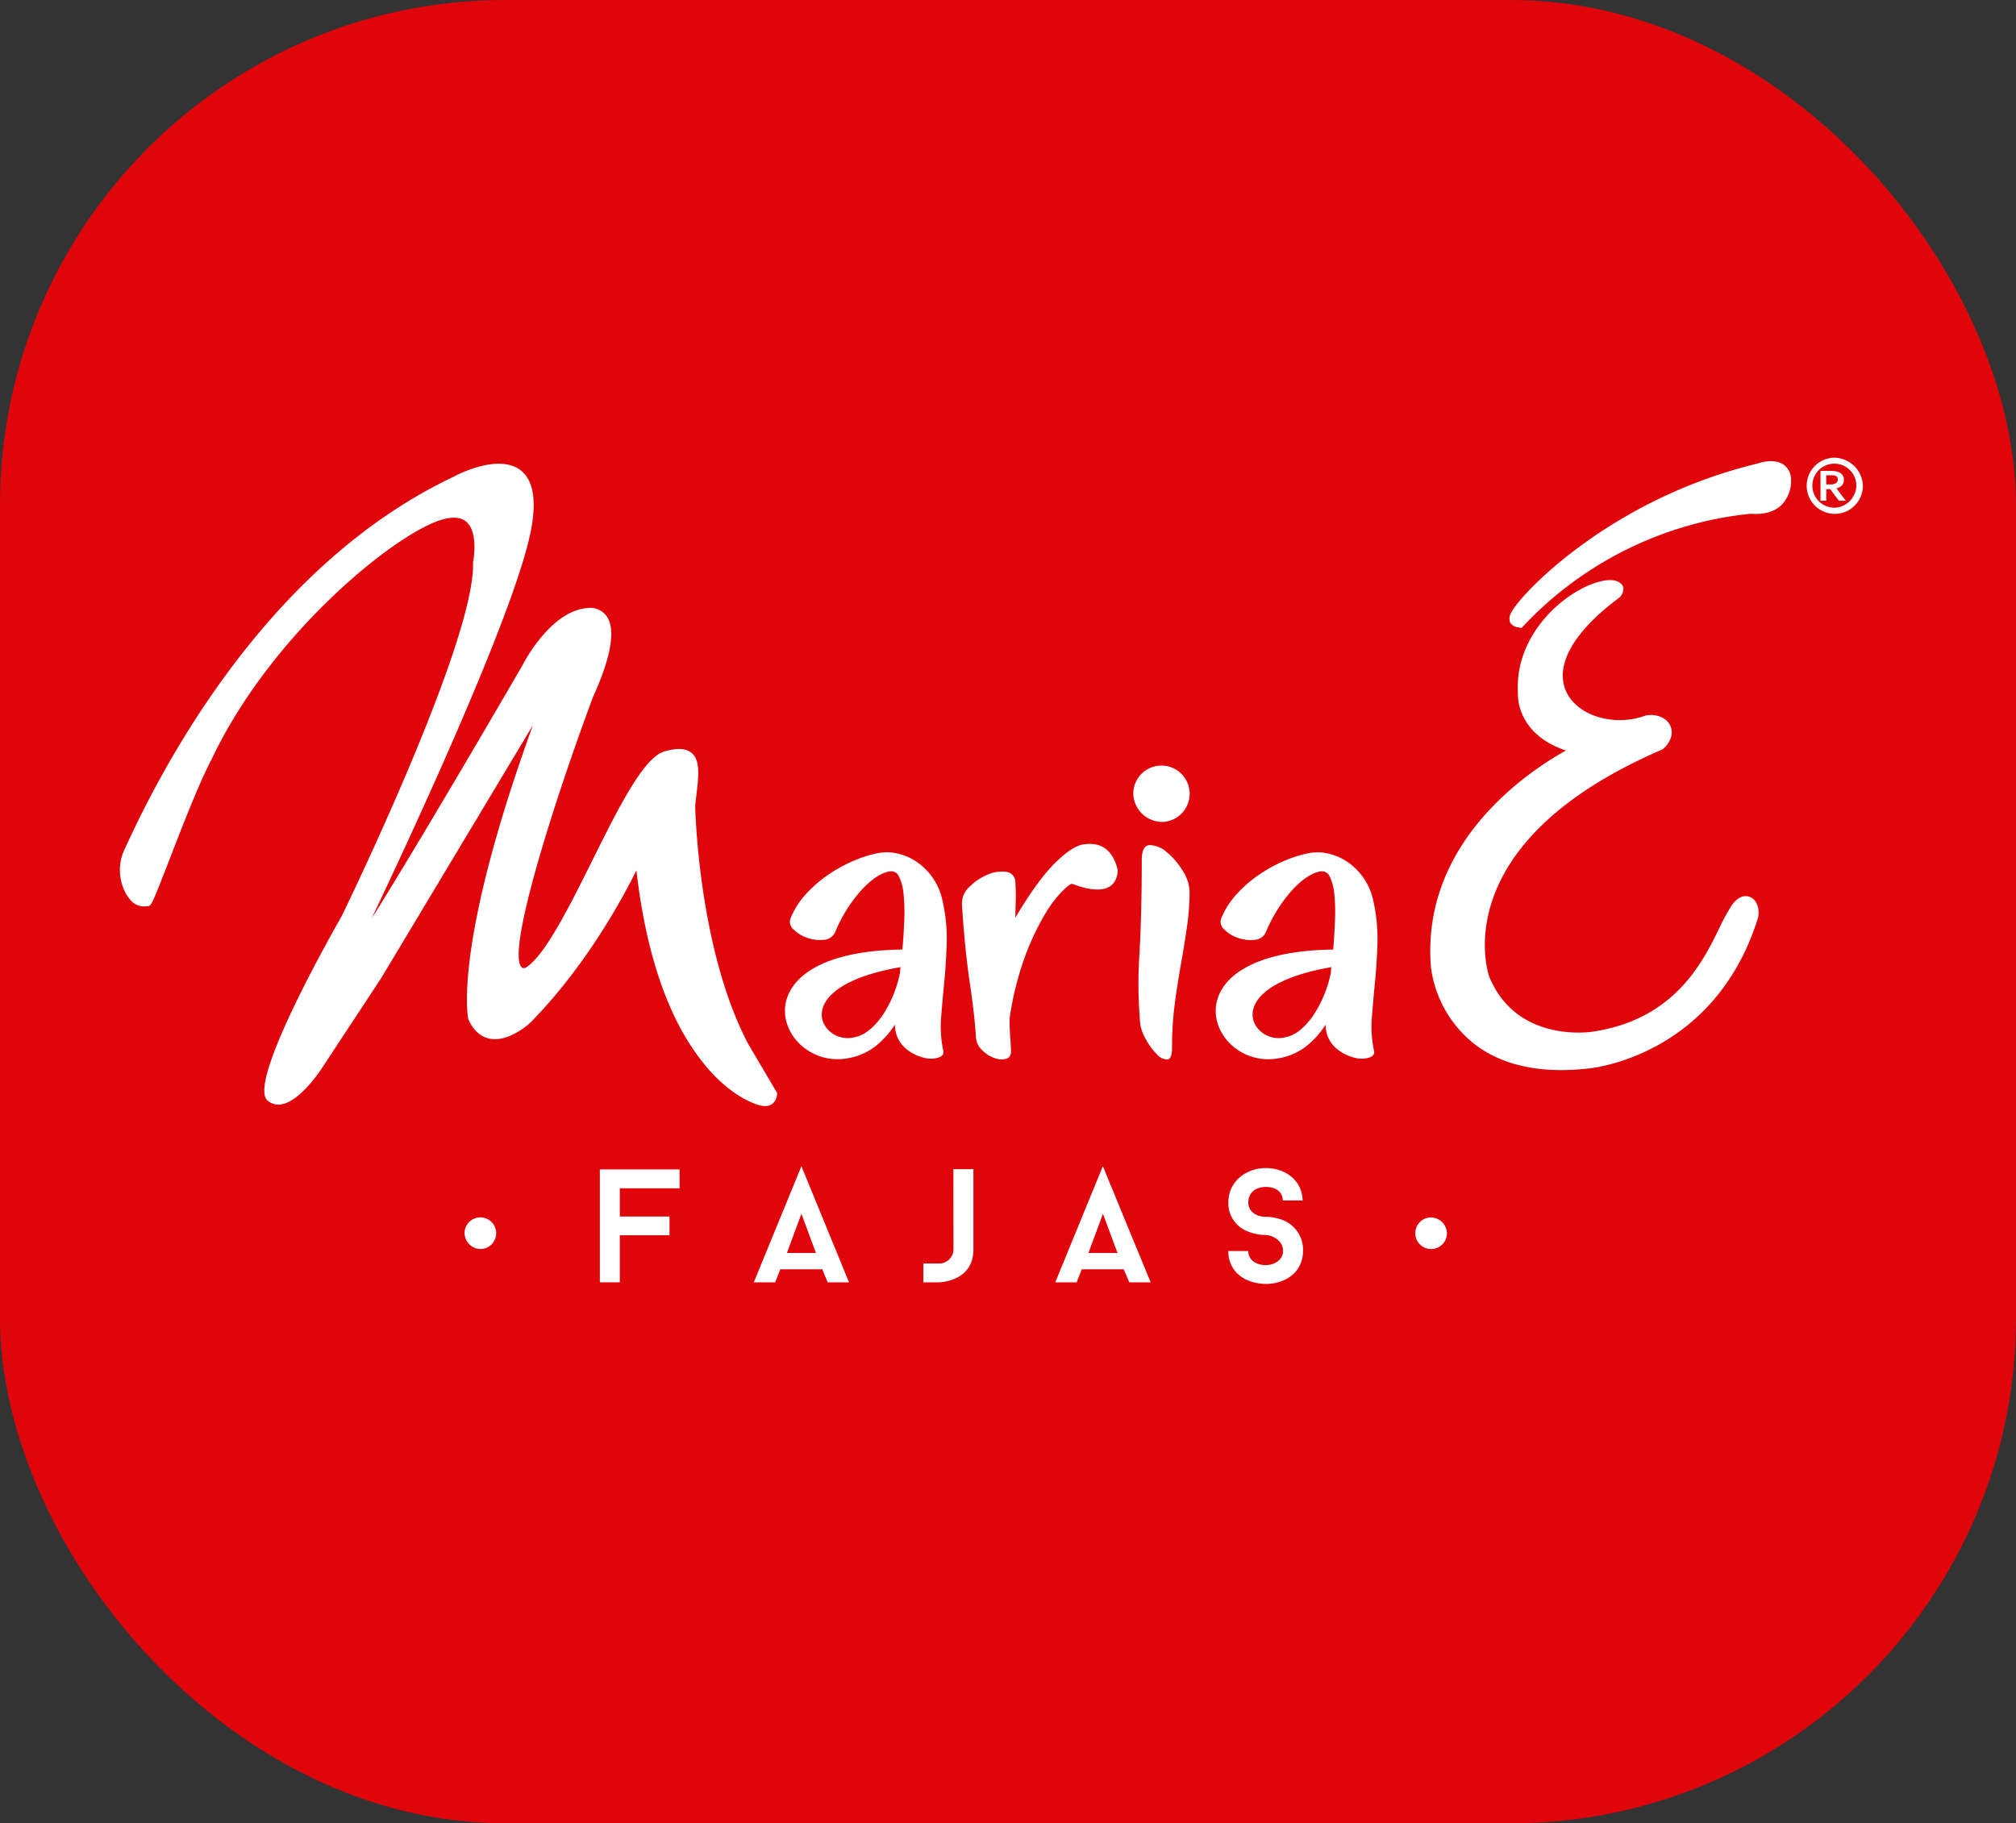 <svg xmlns="http://www.w3.org/2000/svg" viewBox="0 0 565.49 511.51"><rect x="0" y="0" width="565.49" height="511.51" fill="#333333" stroke="none"/><defs><style>.cls-1{fill:#e0040b;}.cls-2{fill:#fff;}</style></defs><title>mariae</title><g id="Capa_2" data-name="Capa 2"><g id="Capa_1-2" data-name="Capa 1"><rect class="cls-1" width="565.49" height="511.51" rx="141.73" ry="141.73"/><g id="_Grupo_" data-name="&lt;Grupo&gt;"><polygon id="_Trazado_" data-name="&lt;Trazado&gt;" class="cls-2" points="173.86 333.37 190.63 333.37 190.63 328.07 168.26 328.07 168.26 359.75 173.86 359.75 173.86 346.54 187.8 346.54 187.8 341.29 173.86 341.29 173.86 333.37"/><path id="_Trazado_compuesto_" data-name="&lt;Trazado compuesto&gt;" class="cls-2" d="M224.8,327.17l-13.36,32.58h6l1.44-3.66h11.78l1.49,3.66h6Zm-4.07,24.34,4.07-11,4.07,11Z"/><path id="_Trazado_2" data-name="&lt;Trazado&gt;" class="cls-2" d="M267.45,350.52a4,4,0,0,1-4.21,3.94H259v5.29h4.22s9.82,0,9.82-9.23V328h-5.61Z"/><path id="_Trazado_compuesto_2" data-name="&lt;Trazado compuesto&gt;" class="cls-2" d="M316.76,359.75h6l-13.41-32.58L296,359.75h6l1.43-3.66h11.79Zm-11.45-8.24,4.07-11,4.08,11Z"/><path id="_Trazado_3" data-name="&lt;Trazado&gt;" class="cls-2" d="M365.5,350.88a8.92,8.92,0,0,0-5.46-8.51,13.31,13.31,0,0,0-5-1c-2.49,0-4.89-1.4-4.89-4,0-2.94,2.26-4.38,4.89-4.38s4.69,1.17,4.79,3.79h5.56c-.1-5.38-4.56-9.09-10.35-9.09-5.41,0-10.49,3.67-10.49,9.68a8.45,8.45,0,0,0,5.46,8.1,13.53,13.53,0,0,0,5,1c2.25.1,4.89,1.77,4.89,4.44,0,2.49-2.3,4-4.89,4s-4.79-1.32-4.89-3.94h-5.6c.1,5.93,4.69,9.1,10.49,9.23C360.47,360.2,365.5,357,365.5,350.88Z"/><path id="_Trazado_4" data-name="&lt;Trazado&gt;" class="cls-2" d="M401.18,341.54a4.44,4.44,0,1,0,4.69,4.43A4.57,4.57,0,0,0,401.18,341.54Z"/><path id="_Trazado_5" data-name="&lt;Trazado&gt;" class="cls-2" d="M135,350.4a4.44,4.44,0,1,0-4.7-4.43A4.56,4.56,0,0,0,135,350.4Z"/><path id="_Trazado_compuesto_3" data-name="&lt;Trazado compuesto&gt;" class="cls-2" d="M251.08,288.43a7.33,7.33,0,0,0,.11.75,8.49,8.49,0,0,0,3,5.07,12.35,12.35,0,0,0,4.71,2.43,7.74,7.74,0,0,0,4.21.06c1.19-.36,1.69-1,1.49-1.93a31.6,31.6,0,0,1-.61-9.34c.24-3.2.54-6.52.88-10s.56-7.06.69-10.83a48.09,48.09,0,0,0-1.18-11.94A17.49,17.49,0,0,0,257.45,242a15.86,15.86,0,0,0-5.45-2.49,13.16,13.16,0,0,0-5.75-.17,34.3,34.3,0,0,0-7,2.23,40.86,40.86,0,0,0-7.09,3.94,36.23,36.23,0,0,0-6.18,5.41,22.62,22.62,0,0,0-4.25,6.74,2.75,2.75,0,0,0,.9,3.11,9.59,9.59,0,0,0,3.83,2.34,10.65,10.65,0,0,0,4.63.55,3.65,3.65,0,0,0,3.21-2.27,41.49,41.49,0,0,1,7.45-11.82q4.16-4.41,7.61-5.07a2.41,2.41,0,0,1,2.81,1.41,14,14,0,0,1,1.28,4.89,49.69,49.69,0,0,1,.2,7.21q-.15,4.08-.52,8.37c-48,.64-34.76,34.1-15.26,30.5a17.3,17.3,0,0,0,7.84-3.47,25.48,25.48,0,0,0,5.34-6C251,287.81,251.06,288.13,251.08,288.43Zm-4-2.93q-3.54,4.74-7.29,5.47c-9.31,2.56-19.68-14,12.82-19.65a8.1,8.1,0,0,0-.13.9c0,.25,0,.51-.05.78A33.41,33.41,0,0,1,247.12,285.5Z"/><path id="_Trazado_6" data-name="&lt;Trazado&gt;" class="cls-2" d="M283.3,289.82a39.34,39.34,0,0,1-.07-4.33,85.63,85.63,0,0,1,4.14-16.74,72.43,72.43,0,0,1,5.38-11.66,35.89,35.89,0,0,1,5-6.85c1.51-1.51,2.47-2.26,2.9-2.29s12.29,5.49,12.9-3.78c-1.19-5.1-4.09-7.94-9.14-7.34q-3.3.19-8.37,5.18t-11.23,15.44c0-1.68.07-3.34.11-4.95s0-3.23-.1-4.84a2.92,2.92,0,0,0-2.61-3.08,9.74,9.74,0,0,0-5.24.82,15.62,15.62,0,0,0-5.06,3.42,6.27,6.27,0,0,0-2.08,5q.81,12.57,2.16,21.62t1.78,15.68a5.27,5.27,0,0,0,1.72,3.49,9.13,9.13,0,0,0,3.46,2.22,5.28,5.28,0,0,0,3.32.2q1.47-.44,1.32-2.64C283.49,292.81,283.39,291.3,283.3,289.82Z"/><path id="_Trazado_7" data-name="&lt;Trazado&gt;" class="cls-2" d="M331.22,270.68c.64-3.59,1.21-7.1,1.7-10.5a68.77,68.77,0,0,0,.76-10,11.57,11.57,0,0,0-2-6,20.28,20.28,0,0,0-4.48-5.18,7.63,7.63,0,0,0-4.59-1.92c-1.42,0-2.2,1.18-2.34,3.55q0,15.6-.65,26.95a125.9,125.9,0,0,0,.22,19.69,11.92,11.92,0,0,0,1.65,4.4,18,18,0,0,0,3,4.1,4.06,4.06,0,0,0,2.93,1.46c.89-.05,1.34-1.16,1.34-3.31a90.79,90.79,0,0,1,.74-12.05C330,278,330.58,274.3,331.22,270.68Z"/><path id="_Trazado_8" data-name="&lt;Trazado&gt;" class="cls-2" d="M326.23,230.58a7.91,7.91,0,1,0-8.35-7.9A8.16,8.16,0,0,0,326.23,230.58Z"/><path id="_Trazado_compuesto_4" data-name="&lt;Trazado compuesto&gt;" class="cls-2" d="M383.93,296.74c1.19-.36,1.69-1,1.49-1.93a31.94,31.94,0,0,1-.61-9.34c.25-3.2.54-6.52.88-10s.57-7.06.69-10.83a48.53,48.53,0,0,0-1.17-11.94,17.43,17.43,0,0,0-2.59-6.18,17.21,17.21,0,0,0-4.36-4.51,15.9,15.9,0,0,0-5.44-2.49,13.17,13.17,0,0,0-5.75-.17,34.19,34.19,0,0,0-7,2.23,41.6,41.6,0,0,0-7.09,3.94,35.78,35.78,0,0,0-6.17,5.41,22.45,22.45,0,0,0-4.26,6.74,2.76,2.76,0,0,0,.9,3.11,9.59,9.59,0,0,0,3.83,2.34,10.68,10.68,0,0,0,4.64.55,3.64,3.64,0,0,0,3.2-2.27,41.71,41.71,0,0,1,7.45-11.82q4.17-4.41,7.61-5.07a2.4,2.4,0,0,1,2.81,1.41,14,14,0,0,1,1.28,4.89,48.31,48.31,0,0,1,.2,7.21q-.15,4.08-.51,8.37c-48,.64-34.77,34.1-15.27,30.5a17.39,17.39,0,0,0,7.85-3.47,25.71,25.71,0,0,0,5.34-6,9.61,9.61,0,0,0,0,1,4.16,4.16,0,0,0,.11.75,8.44,8.44,0,0,0,3,5.07,12.28,12.28,0,0,0,4.71,2.43A7.7,7.7,0,0,0,383.93,296.74Zm-10.6-24.52c0,.25,0,.51-.05.78a33.4,33.4,0,0,1-5.34,12.5q-3.54,4.74-7.3,5.47c-9.31,2.56-19.68-14,12.82-19.65A8.1,8.1,0,0,0,373.33,272.22Z"/><path id="_Trazado_9" data-name="&lt;Trazado&gt;" class="cls-2" d="M212.35,309.86a6.76,6.76,0,0,0,2.23.44,3.29,3.29,0,0,0,2-.58,3.74,3.74,0,0,0,1.4-2.85v-.25l-8.08-13.7C195.81,266.25,195,226.4,195,226.1c.1-1,.22-2.07.34-3.08.62-5.18,1.16-9.66-1.33-11.78-1.54-1.32-4-1.47-7.58-.46-5.88,1.68-12.81,15.59-20.14,30.33-6.6,13.27-13.43,27-18.82,30.37-.8.27-1,0-1.17-.13-4.39-4.61,10-49,20.08-75.91,5.1-11.26,6.37-18.85,3.78-22.57a5.65,5.65,0,0,0-5.3-2.29c-10.41.71-18,15.43-18.27,16-13.61,23.46-32.82,56-42.34,71.08,11.19-23.55,39.8-85.09,44.56-108.26,1.82-8.88.85-14.79-2.9-17.56-6.36-4.71-18.13,1.6-18.58,1.86C78.06,157,48.65,208.46,35.51,237.05l-.62,1.34c-2.44,5.14-1,11,1.57,13.92a4.92,4.92,0,0,0,4.8,1.91h.13c1,0,1.07,0,6.26-13.38,3.62-9.34,8.13-21,11.64-27.7,16.7-35.3,51-62.87,64-67.14,3.42-1.14,6-1,7.56.43,3.46,3.06,1.87,11.1,1.84,11.39.7,22.16-36.48,98.45-36.83,99.16-4.45,7.8-26.36,46.94-20.84,51.74a4.6,4.6,0,0,0,3.79,1.12c5.31-.74,11.16-9.67,11.4-10.05l16.69-25.35,42.59-71c-22.16,61-18.36,81.43-18.13,82.49,1.4,3.11,3.41,4.95,6,5.46,5.36,1.07,11.07-4.19,11.34-4.44,15.82-16,26.25-35.55,29.81-42.76,2.67,23.09,8.69,40.88,17.91,52.92C203.13,306,209.72,309,212.35,309.86Z"/><path id="_Trazado_10" data-name="&lt;Trazado&gt;" class="cls-2" d="M490.77,251.6c-.95-.36-3.42-.71-5.78,3.63a51.49,51.49,0,0,0-2.65,5c-4.69,9.62-12.52,25.73-35.54,29.19-.88.14-21.42,3.15-29.05-15.39-.14-.37-13.2-37.17,48.45-63.73l.37-.24c2.2-2,2.91-4.47,1.91-6.55s-3.67-3.31-6.81-2.8c-8.41,3.15-18.46.42-22-6-4-7.37,1.24-17.2,14.5-27a3.48,3.48,0,0,0,1.18-2.86l-.21-.57c-1.17-1.77-3.92-2-7.73-.75-9.63,3.25-22.72,15.14-21.62,31.22,0,.12-.62,11.1,13.46,15.8-10,5.54-40.81,25.54-37.86,60.93a32.92,32.92,0,0,0,11.49,20.86c6.39,5.24,14.81,7.87,25.05,7.87a67.12,67.12,0,0,0,7.35-.42c.35,0,35.6-3,47.84-42.28C493.74,254.87,492.71,252.32,490.77,251.6Z"/><path id="_Trazado_11" data-name="&lt;Trazado&gt;" class="cls-2" d="M500.12,130.23c-2.71-1.73-6.69-.33-7-.22-41.52,9.94-66.94,36.9-69.3,42a3.1,3.1,0,0,0-.21,2.66A3,3,0,0,0,426,176l.77.2.54-.58a101.77,101.77,0,0,1,63.54-31.48l.28,0c3.83.27,6.78-.62,8.75-2.63a9.73,9.73,0,0,0,2.5-7.15A5.05,5.05,0,0,0,500.12,130.23Z"/><path id="_Trazado_compuesto_5" data-name="&lt;Trazado compuesto&gt;" class="cls-2" d="M515.11,137a2.92,2.92,0,0,0,1.59-.9,2.2,2.2,0,0,0,.51-1.48,2.23,2.23,0,0,0-.42-1.39,2.56,2.56,0,0,0-1.2-.84,4.18,4.18,0,0,0-1-.21,8.3,8.3,0,0,0-1.25-.08h-2.69v8.38h1.62v-3.25h1.11l2.42,3.25h1.94L515.11,137ZM514,135.9c-.25,0-.57,0-.94,0h-.8v-2.56h1.16a7.16,7.16,0,0,1,.87,0,2.13,2.13,0,0,1,.58.15,1,1,0,0,1,.5.41,1.09,1.09,0,0,1,.15.6,1.29,1.29,0,0,1-.18.69,1.31,1.31,0,0,1-.68.49A5.72,5.72,0,0,1,514,135.9Z"/><path id="_Trazado_compuesto_6" data-name="&lt;Trazado compuesto&gt;" class="cls-2" d="M514.21,128.41a7.88,7.88,0,1,0,8.33,7.86A8.13,8.13,0,0,0,514.21,128.41Zm0,14a6.17,6.17,0,1,1,6.5-6.17A6.36,6.36,0,0,1,514.21,142.44Z"/></g></g></g></svg>